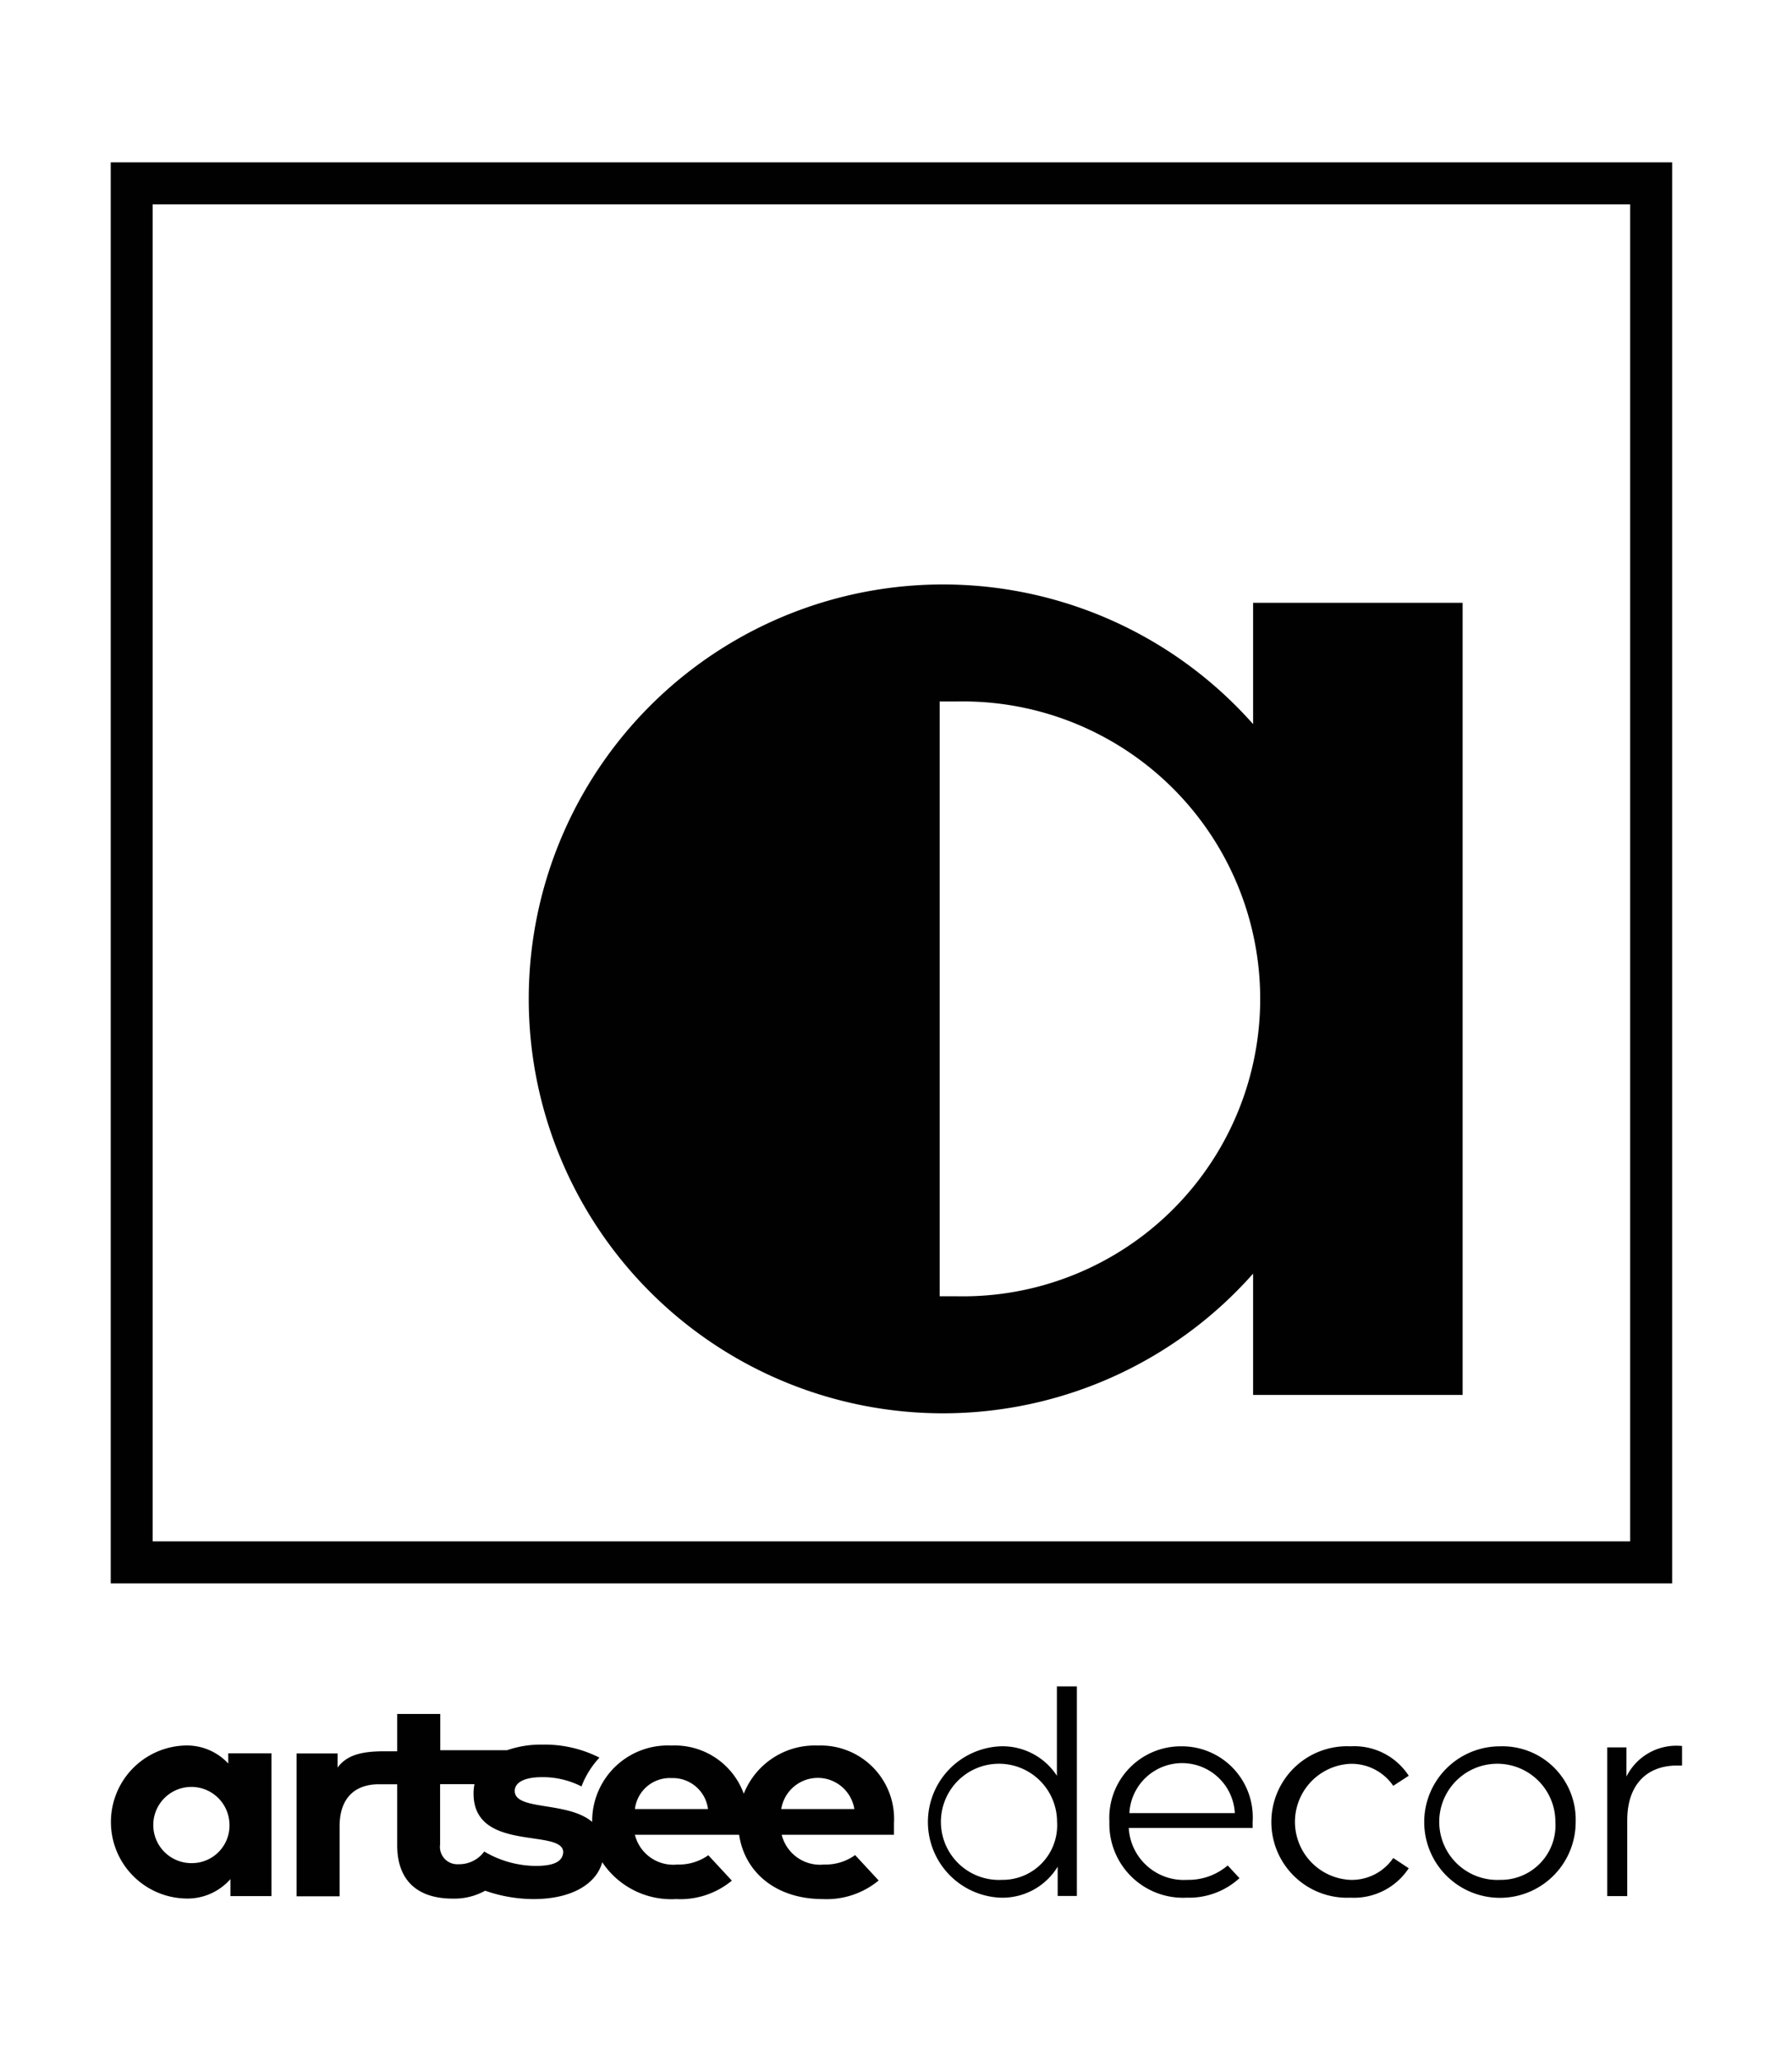 <svg id="Layer_1" data-name="Layer 1" xmlns="http://www.w3.org/2000/svg" viewBox="0 0 115.72 133.02"><defs><style>.cls-1{fill:#fff;}.cls-2{fill:#010101;}</style></defs><rect class="cls-1" width="115.72" height="133.02"/><path class="cls-2" d="M344.94,367.15v86.3H249.53v-86.3h95.41m2.71-2.71H246.82v91.72H347.65V364.44Z" transform="translate(-239.67 -353.96)"/><path class="cls-2" d="M320.59,392.87v7.83a26.75,26.75,0,1,0,0,35.47V444h13.53V392.87Zm-19.18,44.76h-1.06V399.24h1.06a19.2,19.2,0,1,1,0,38.39Z" transform="translate(-239.67 -353.96)"/><path class="cls-2" d="M292.48,466.63a4.93,4.93,0,0,0-4.78,3.11,4.74,4.74,0,0,0-4.68-3.11,4.88,4.88,0,0,0-5.11,4.93v0c-1.58-1.35-5-.71-5-2,0-.5.53-.89,1.78-.89a5.51,5.51,0,0,1,2.53.6,5.67,5.67,0,0,1,1.16-1.86,7.82,7.82,0,0,0-3.69-.84,6.63,6.63,0,0,0-2.27.36h-4.32v-2.34h-2.78V467h-.78c-1.36,0-2.42.17-3.07,1.05v-.91h-2.65v9.22h2.78v-4.52c0-1.83,1-2.71,2.53-2.71h1.19v3.94c0,2.28,1.32,3.44,3.58,3.44A4.09,4.09,0,0,0,271,476a9.49,9.49,0,0,0,3.13.54c2.49,0,4.06-1,4.43-2.38a5.36,5.36,0,0,0,4.77,2.38,5.22,5.22,0,0,0,3.6-1.19l-1.52-1.64a3.28,3.28,0,0,1-2,.6,2.55,2.55,0,0,1-2.74-1.92h6.73c.36,2.44,2.4,4.15,5.4,4.15a5.27,5.27,0,0,0,3.61-1.2l-1.52-1.64a3.25,3.25,0,0,1-2,.61,2.55,2.55,0,0,1-2.74-1.92h7.25c0-.23,0-.54,0-.75A4.74,4.74,0,0,0,292.48,466.63Zm-18.21,7.77a6.61,6.61,0,0,1-3.33-.93,2,2,0,0,1-1.66.82,1.12,1.12,0,0,1-1.19-1.27v-3.9h2.22a3.08,3.08,0,0,0-.06.61c0,3.83,5.79,2.22,5.79,3.79C276,474.06,275.55,474.4,274.27,474.4Zm6.4-3.67a2.27,2.27,0,0,1,2.37-2,2.29,2.29,0,0,1,2.35,2Zm9.45,0a2.39,2.39,0,0,1,4.72,0Z" transform="translate(-239.67 -353.96)"/><path class="cls-2" d="M307.92,468.58a4.19,4.19,0,0,0-3.66-1.9,4.89,4.89,0,0,0,0,9.77,4.18,4.18,0,0,0,3.71-2v1.89h1.24V462.81h-1.29Zm-3.55,6.72a3.75,3.75,0,1,1,3.56-3.75A3.52,3.52,0,0,1,304.37,475.3Z" transform="translate(-239.67 -353.96)"/><path class="cls-2" d="M326.85,467.81a3.27,3.27,0,0,1,2.79,1.42l1-.65a4.19,4.19,0,0,0-3.76-1.9,4.89,4.89,0,1,0,0,9.77,4.23,4.23,0,0,0,3.76-1.9l-1-.66a3.24,3.24,0,0,1-2.79,1.41,3.75,3.75,0,0,1,0-7.49Z" transform="translate(-239.67 -353.96)"/><path class="cls-2" d="M336.55,466.68a4.89,4.89,0,1,0,4.87,4.87A4.73,4.73,0,0,0,336.55,466.68Zm0,8.62a3.75,3.75,0,1,1,3.56-3.75A3.52,3.52,0,0,1,336.55,475.3Z" transform="translate(-239.67 -353.96)"/><path class="cls-2" d="M344.7,468.63v-1.88h-1.24v9.6h1.29v-4.89c0-2.26,1.22-3.54,3.23-3.54l.31,0v-1.26A3.6,3.6,0,0,0,344.7,468.63Z" transform="translate(-239.67 -353.96)"/><path class="cls-2" d="M316,466.68a4.62,4.62,0,0,0-4.69,4.87,4.76,4.76,0,0,0,5,4.9,4.82,4.82,0,0,0,3.4-1.26l-.76-.82a3.91,3.91,0,0,1-2.61.93,3.56,3.56,0,0,1-3.78-3.35h8c0-.14,0-.29,0-.4A4.58,4.58,0,0,0,316,466.68Zm-3.4,4.31a3.41,3.41,0,0,1,6.81,0Z" transform="translate(-239.67 -353.96)"/><path class="cls-2" d="M257.2,467.13v9.22h-2.65v-1.1a3.69,3.69,0,0,1-3,1.25,4.94,4.94,0,0,1,0-9.87,3.65,3.65,0,0,1,2.86,1.16v-.66Zm-2.72,4.43a2.46,2.46,0,1,0-2.44,2.66A2.43,2.43,0,0,0,254.48,471.56Z" transform="translate(-239.67 -353.96)"/></svg>